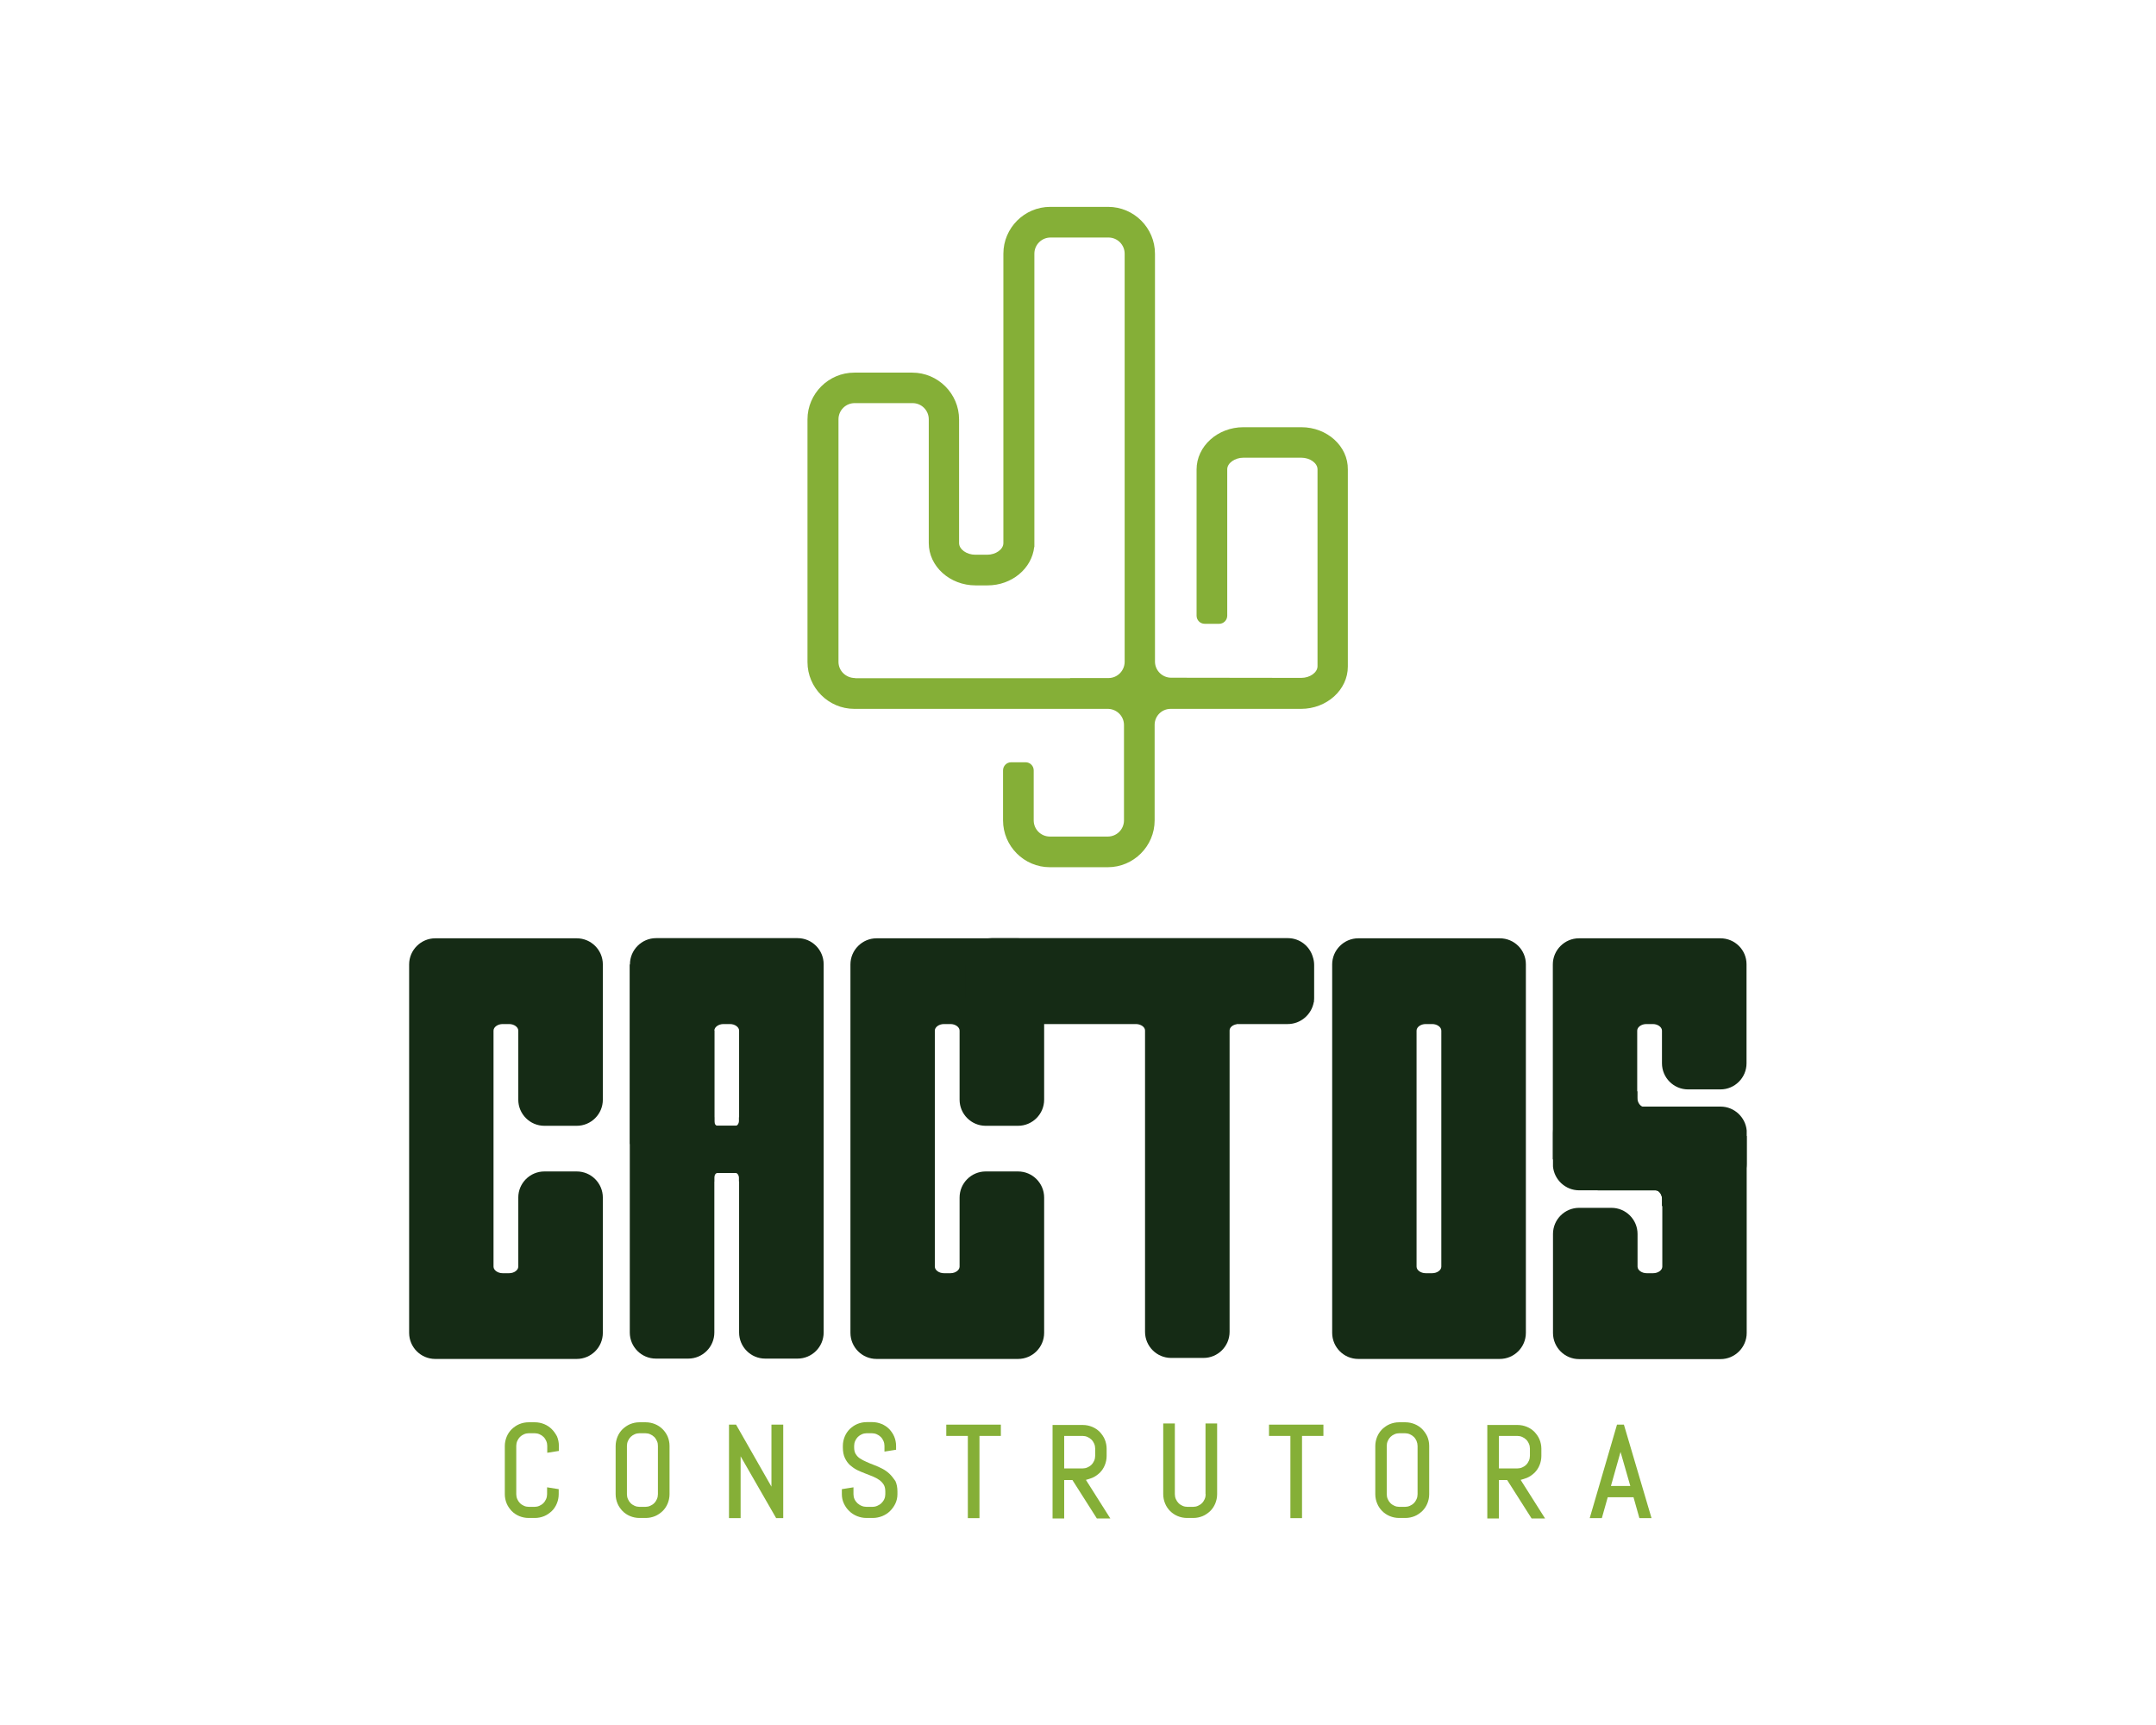 <?xml version="1.0" encoding="utf-8"?>
<!-- Generator: Adobe Illustrator 21.0.0, SVG Export Plug-In . SVG Version: 6.00 Build 0)  -->
<svg version="1.1" id="Camada_1" xmlns="http://www.w3.org/2000/svg" xmlns:xlink="http://www.w3.org/1999/xlink" x="0px" y="0px"
	 viewBox="0 0 1280 1024" style="enable-background:new 0 0 1280 1024;" xml:space="preserve">
<style type="text/css">
	.st0{fill:#85AF37;}
	.st1{fill:#152B15;}
</style>
<g>
	<path class="st0" d="M772.6,253.6h-34.4c-15.3,0-27.8,11.3-27.8,25.1v59.1c0,0.1,0,0.2,0,0.3v27.4c0,2.7,2.2,4.8,4.8,4.8h8.6
		c2.7,0,4.8-2.2,4.8-4.8v-27.4c0-0.1,0-0.2,0-0.4v-59.1c0-3.7,4.5-6.9,9.6-6.9h34.4c5.1,0,9.6,3.2,9.6,6.9v2.2v112.5v2.2
		c0,3.7-4.5,6.9-9.6,6.9h-1.5h-1.6l-74.2-0.1c-5.2,0-9.5-4.2-9.6-9.4v-0.2v-58V150.6c0-15.3-12.5-27.8-27.8-27.8h-34.4
		c-15.3,0-27.8,12.5-27.8,27.8v57.1v114.7c0,3.7-4.5,6.9-9.6,6.9h-7.1c-5.1,0-9.6-3.2-9.6-6.9v-17v-38.5v-17.9
		c0-15.3-12.5-27.8-27.8-27.8h-34.4c-15.3,0-27.8,12.5-27.8,27.8v109.6v34.4c0,15.3,12.5,27.8,27.8,27.8h0.3h34h116.5
		c5.1,0.2,9.2,4.3,9.3,9.4c0,0,0,0.1,0,0.1v32.6c0,0,0,0,0,0v3.7v20.4c0,5.3-4.3,9.6-9.6,9.6h-34.4c-5.3,0-9.6-4.3-9.6-9.6v-27.3
		c0-0.1,0-0.2,0-0.4v-2c0-2.7-2.2-4.8-4.8-4.8h-8.6c-2.7,0-4.8,2.2-4.8,4.8v2c0,0.1,0,0.2,0,0.4v27.3c0,15.3,12.5,27.8,27.8,27.8
		h34.4c15.3,0,27.8-12.5,27.8-27.8v-24.1v-32.6v-0.2c0.1-5.1,4.2-9.2,9.3-9.3h73.2h2.9h1.5c15.3,0,27.8-11.3,27.8-25.1v-2.2V280.9
		v-2.2C800.4,264.9,787.9,253.6,772.6,253.6z M507.7,402.5c-5.5,0-9.9-4.3-9.9-9.6v-34.4V248.9c0-5.3,4.3-9.6,9.6-9.6h34.4
		c5.3,0,9.6,4.3,9.6,9.6v25.7v35.5v12.3c0,13.8,12.5,25.1,27.8,25.1h7.1c14.4,0,26.3-10,27.7-22.8c0,0,0.1,0,0.1,0v-2.3V207.7v-57.1
		c0-5.3,4.3-9.6,9.6-9.6h34.4c5.3,0,9.6,4.3,9.6,9.6v180.6v3.7c0,0,0,0,0,0v58c0,0,0,0.1,0,0.1c-0.1,5.2-4.3,9.5-9.6,9.5h-22.8
		c0,0,0,0.1,0,0.1h-93.4H507.7z"/>
	<g>
		<g>
			<g>
				<path class="st1" d="M342.4,557h-0.2h-19h-63.1c0,0,0,0,0,0h-1.7c-8.5,0-15.5,7-15.5,15.5v13.3v19v51.3v51.5v51.3v19v13.3
					c0,8.5,6.9,15.5,15.5,15.5h1.7c0,0,0,0,0,0h63.1h19h0.2c8.5,0,15.5-6.9,15.5-15.5V772v-61.1c0-8.5-6.9-15.5-15.5-15.5h-19.2
					c-8.5,0-15.5,6.9-15.5,15.5v10v21.5v9.5c0,2.1-2.5,3.9-5.4,3.9h-3.9c-2.9,0-5.4-1.8-5.4-3.9v-44.3v-51.5v-44.3
					c0-2.1,2.5-3.9,5.4-3.9h3.9c2.9,0,5.4,1.8,5.4,3.9v9.5v21.5v10c0,8.5,6.9,15.5,15.5,15.5h19.2c8.5,0,15.5-6.9,15.5-15.5v-61.1
					v-19.2C357.9,563.9,350.9,557,342.4,557z"/>
				<path class="st1" d="M424.1,679.2v-67.4c0-2.1,2.5-3.9,5.4-3.9h3.9c2.9,0,5.4,1.8,5.4,3.9V791c0,8.5,6.9,15.5,15.5,15.5h19.2
					c8.5,0,15.5-6.9,15.5-15.5V572.4c0-8.5-6.9-15.5-15.5-15.5h-82.3c0,0,0,0,0,0h-1.7c-8.5,0-15.5,7-15.5,15.5v106.7H424.1z"/>
				<path class="st1" d="M424.1,611.8V791c0,8.5-6.9,15.5-15.5,15.5h-19.2c-8.5,0-15.5-6.9-15.5-15.5V572.4"/>
				<path class="st1" d="M604.4,557h-0.2h-19h-63.1c0,0,0,0,0,0h-1.7c-8.5,0-15.5,7-15.5,15.5v13.3v19v51.3v51.5v51.3v19v13.3
					c0,8.5,6.9,15.5,15.5,15.5h1.7c0,0,0,0,0,0h63.1h19h0.2c8.5,0,15.5-6.9,15.5-15.5V772v-61.1c0-8.5-6.9-15.5-15.5-15.5h-19.2
					c-8.5,0-15.5,6.9-15.5,15.5v10v21.5v9.5c0,2.1-2.5,3.9-5.4,3.9h-3.9c-2.9,0-5.4-1.8-5.4-3.9v-44.3v-51.5v-44.3
					c0-2.1,2.5-3.9,5.4-3.9h3.9c2.9,0,5.4,1.8,5.4,3.9v9.5v21.5v10c0,8.5,6.9,15.5,15.5,15.5h19.2c8.5,0,15.5-6.9,15.5-15.5v-61.1
					v-19.2C619.9,563.9,612.9,557,604.4,557z"/>
				<path class="st1" d="M780.2,572.8c0-1.7-0.3-3.3-0.8-4.8c-1.9-6.4-7.8-11.1-14.8-11.1H588.7c-5.9,0-11,3.3-13.6,8.2
					c-1.3,2.3-2,4.9-2,7.7v19.4c0,8.7,7,15.7,15.7,15.7h85.8c2.8,0.1,5.2,1.8,5.2,3.8v114.4h0v64.5c0,8.5,6.9,15.5,15.5,15.5h19.2
					c8.5,0,15.5-6.9,15.5-15.5v-94.8h0v-84.1c0-1.8,1.8-3.3,4.2-3.7c0,0,0-0.1,0-0.1h30.3c7.8,0,14.2-5.7,15.5-13.1c0,0,0.1,0,0.1,0
					V594c0.1-0.6,0.1-1.2,0.1-1.7V572.8z"/>
				<g>
					<path class="st1" d="M890.4,557h-0.2h-19h-63.1c0,0,0,0,0,0h-1.7c-8.5,0-15.5,7-15.5,15.5v13.3v19v51.3v51.5v51.3v19v13.3
						c0,8.5,6.9,15.5,15.5,15.5h1.7c0,0,0,0,0,0h63.1h19h0.2c8.5,0,15.5-6.9,15.5-15.5V772v-61.1c0-8.5-6.9-15.5-15.5-15.5h-19.2
						c-8.5,0-15.5,6.9-15.5,15.5v10v21.5v9.5c0,2.1-2.5,3.9-5.4,3.9h-3.9c-2.9,0-5.4-1.8-5.4-3.9v-44.3v-51.5v-44.3
						c0-2.1,2.5-3.9,5.4-3.9h3.9c2.9,0,5.4,1.8,5.4,3.9v9.5v107.5v10c0,8.5,6.9,15.5,15.5,15.5h19.2c8.5,0,15.5-6.9,15.5-15.5V591.6
						v-19.2C905.9,563.9,899,557,890.4,557z"/>
				</g>
				<g>
					<path class="st1" d="M1021.4,557h-82.3c0,0,0,0,0,0h-1.7c-8.5,0-15.5,7-15.5,15.5v115.8l29.2-18.5c2.7-5,7.7-8.6,15.1-8.6
						c2.1,0,4.1,0.3,5.8,0.9v-50.3c0-2.1,2.5-3.9,5.4-3.9h3.9c2.9,0,5.4,1.8,5.4,3.9v19.4c0,8.5,6.9,15.5,15.5,15.5h19.2
						c8.5,0,15.5-6.9,15.5-15.5v-58.8C1036.9,563.9,1030,557,1021.4,557z"/>
					<path class="st1" d="M1030.9,693.8c-12-1.8-25.4,2.7-36.9-1.7c-2.7-1-5.1-2.5-7.1-4.3v64.1c0,2.1-2.5,3.9-5.4,3.9h-3.9
						c-2.9,0-5.4-1.8-5.4-3.9v-19.4c0-8.5-6.9-15.5-15.5-15.5h-19.2c-8.5,0-15.5,6.9-15.5,15.5v58.8c0,8.5,6.9,15.5,15.5,15.5h82.3
						c0,0,0,0,0,0h1.7c8.5,0,15.5-7,15.5-15.5V674.3C1034.9,674.5,1032.9,694.1,1030.9,693.8z"/>
					<path class="st1" d="M986.8,712v3.9h21c-0.2-5.3-1.1-10.5-3.1-14.8c-6.4-13.5-17.8-10.1-30.6-9.6c-11.8,0.5-17,9.2-25.6,15.1
						h34.4C985,706.6,986.8,709.1,986.8,712z"/>
					<path class="st1" d="M986.8,712v3.9h21c-0.2-5.3-1.1-10.5-3.1-14.8c-6.4-13.5-17.8-10.1-30.6-9.6c-11.8,0.5-17,9.2-25.6,15.1
						h34.4C985,706.6,986.8,709.1,986.8,712z"/>
					<path class="st1" d="M972.1,651.7v-3.9h-21c0.2,5.3,1.1,10.5,3.1,14.8c6.4,13.5,17.8,10.1,30.6,9.6c11.8-0.5,17-9.2,25.6-15.1
						H976C973.9,657,972.1,654.5,972.1,651.7z"/>
					<path class="st1" d="M1037,691v-12.1v-7.2c0-0.2,0-0.4,0-0.6c0,0,0,0,0,0c-0.7-7.9-7.4-14.2-15.5-14.2h-31.7h-36.1h-0.3h-15.8
						c-8.6,0-15.6,7-15.6,15.6v12.1v7.2c0,0.2,0,0.4,0,0.6c0,0,0,0,0,0c0.7,7.9,7.4,14.2,15.5,14.2h67.8h0.3h15.8
						C1030.1,706.6,1037,699.6,1037,691z"/>
				</g>
				<path class="st1" d="M468.1,696.3h-79.4c-1.7,0-3.1-1.4-3.1-3.1v-21.6c0-1.7,1.4-3.1,3.1-3.1h79.4c1.7,0,3.1,1.4,3.1,3.1v21.6
					C471.2,694.8,469.8,696.3,468.1,696.3z"/>
				<g>
					<path class="st1" d="M438.7,699.2v2.2h11.5c-0.1-2.9-0.6-5.8-1.7-8.1c-3.5-7.4-9.7-5.5-16.7-5.2c-6.4,0.3-9.3,5-14,8.2h18.8
						C437.7,696.2,438.7,697.6,438.7,699.2z"/>
					<path class="st1" d="M424,699.2v2.2h-11.5c0.1-2.9,0.6-5.8,1.7-8.1c3.5-7.4,9.7-5.5,16.7-5.2c6.4,0.3,9.3,5,14,8.2h-18.8
						C425,696.2,424,697.6,424,699.2z"/>
				</g>
				<g>
					<path class="st1" d="M424,665.4v-2.2h-11.5c0.1,2.9,0.6,5.8,1.7,8.1c3.5,7.4,9.7,5.5,16.7,5.2c6.4-0.3,9.3-5,14-8.2h-18.8
						C425,668.4,424,667,424,665.4z"/>
					<path class="st1" d="M438.7,665.4v-2.2h11.5c-0.1,2.9-0.6,5.8-1.7,8.1c-3.5,7.4-9.7,5.5-16.7,5.2c-6.4-0.3-9.3-5-14-8.2h18.8
						C437.7,668.4,438.7,667,438.7,665.4z"/>
				</g>
			</g>
		</g>
		<g>
			<path class="st0" d="M327.6,848.4c-1.3-1.3-2.8-2.3-4.5-3c-1.7-0.7-3.6-1.1-5.5-1.1h-3.8c-1.9,0-3.8,0.4-5.5,1.1
				c-1.7,0.7-3.2,1.8-4.5,3c-1.3,1.3-2.3,2.8-3,4.5c-0.7,1.7-1.1,3.6-1.1,5.5V887c0,1.9,0.4,3.8,1.1,5.5c0.7,1.7,1.8,3.2,3,4.5
				c1.3,1.3,2.8,2.3,4.5,3c1.7,0.7,3.6,1.1,5.5,1.1h3.8c1.9,0,3.8-0.4,5.5-1.1c1.7-0.7,3.2-1.8,4.5-3c1.3-1.3,2.3-2.8,3-4.5
				c0.7-1.7,1.1-3.6,1.1-5.5v-3l-6.9-1.1v4.1c0,1-0.2,2-0.6,2.9c-0.4,0.9-0.9,1.7-1.6,2.4c-0.7,0.7-1.5,1.2-2.4,1.6
				c-0.9,0.4-1.9,0.6-2.9,0.6H314c-1,0-2-0.2-2.9-0.6c-0.9-0.4-1.7-0.9-2.4-1.6c-0.7-0.7-1.2-1.5-1.6-2.4c-0.4-0.9-0.6-1.9-0.6-2.9
				v-28.7c0-1,0.2-2,0.6-2.9c0.4-0.9,0.9-1.7,1.6-2.4c0.7-0.7,1.5-1.2,2.4-1.6c0.9-0.4,1.9-0.6,2.9-0.6h3.4c1,0,2,0.2,2.9,0.6
				c0.9,0.4,1.7,0.9,2.4,1.6c0.7,0.7,1.2,1.5,1.6,2.4c0.4,0.9,0.6,1.9,0.6,2.9v4.1l6.9-1.1v-3.1c0-1.9-0.4-3.8-1.1-5.5
				C329.9,851.2,328.9,849.7,327.6,848.4z"/>
			<path class="st0" d="M393.4,848.4c-1.3-1.3-2.8-2.3-4.5-3c-1.7-0.7-3.6-1.1-5.5-1.1h-3.8c-1.9,0-3.8,0.4-5.5,1.1
				c-1.7,0.7-3.2,1.8-4.5,3c-1.3,1.3-2.3,2.8-3,4.5c-0.7,1.7-1.1,3.6-1.1,5.5V887c0,1.9,0.4,3.8,1.1,5.5c0.7,1.7,1.8,3.2,3,4.5
				c1.3,1.3,2.8,2.3,4.5,3c1.7,0.7,3.6,1.1,5.5,1.1h3.8c1.9,0,3.8-0.4,5.5-1.1c1.7-0.7,3.2-1.8,4.5-3c1.3-1.3,2.3-2.8,3-4.5
				c0.7-1.7,1.1-3.6,1.1-5.5v-28.7c0-1.9-0.4-3.8-1.1-5.5C395.7,851.2,394.7,849.7,393.4,848.4z M390.6,858.4V887c0,1-0.2,2-0.6,2.9
				c-0.4,0.9-0.9,1.7-1.6,2.4c-0.7,0.7-1.5,1.2-2.4,1.6c-0.9,0.4-1.9,0.6-2.9,0.6h-3.4c-1,0-2-0.2-2.9-0.6c-0.9-0.4-1.7-0.9-2.4-1.6
				c-0.7-0.7-1.2-1.5-1.6-2.4c-0.4-0.9-0.6-1.9-0.6-2.9v-28.7c0-1,0.2-2,0.6-2.9c0.4-0.9,0.9-1.7,1.6-2.4c0.7-0.7,1.5-1.2,2.4-1.6
				c0.9-0.4,1.9-0.6,2.9-0.6h3.4c1,0,2,0.2,2.9,0.6c0.9,0.4,1.7,0.9,2.4,1.6c0.7,0.7,1.2,1.5,1.6,2.4
				C390.5,856.4,390.6,857.4,390.6,858.4z"/>
			<polygon class="st0" points="458,882.5 437,845.7 432.8,845.7 432.8,901.2 439.7,901.2 439.7,864.5 460.8,901.2 465,901.2 
				465,845.7 458,845.7 			"/>
			<path class="st0" d="M528,874.8c-1.3-1.2-2.7-2.2-4.3-3c-1.5-0.8-3.1-1.5-4.7-2.1c-1.6-0.6-3.1-1.2-4.6-1.9
				c-1.4-0.6-2.7-1.3-3.8-2c-1.1-0.7-1.9-1.6-2.6-2.7c-0.6-1-0.9-2.3-0.9-3.8v-1c0-1,0.2-2,0.6-2.9c0.4-0.9,0.9-1.7,1.6-2.4
				c0.7-0.7,1.5-1.2,2.4-1.6c0.9-0.4,1.9-0.6,2.9-0.6h3c1,0,2,0.2,2.9,0.6c0.9,0.4,1.7,0.9,2.4,1.6c0.7,0.7,1.2,1.5,1.6,2.4
				c0.4,0.9,0.6,1.9,0.6,2.9v3.4l6.9-1.1v-2.3c0-1.9-0.4-3.8-1.1-5.5c-0.7-1.7-1.8-3.2-3-4.5c-1.3-1.3-2.8-2.3-4.5-3
				c-1.7-0.7-3.6-1.1-5.5-1.1h-3.4c-1.9,0-3.8,0.4-5.5,1.1c-1.7,0.7-3.2,1.8-4.5,3c-1.3,1.3-2.3,2.8-3,4.5c-0.7,1.7-1.1,3.6-1.1,5.5
				v1c0,2.4,0.4,4.5,1.2,6.2c0.8,1.7,1.8,3.1,3.1,4.3c1.3,1.1,2.7,2.1,4.3,2.9c1.5,0.7,3.1,1.4,4.7,2c1.6,0.6,3.1,1.2,4.6,1.8
				c1.4,0.6,2.7,1.3,3.8,2.1c1.1,0.8,1.9,1.7,2.6,2.8c0.6,1,0.9,2.4,0.9,4v1.6c0,1-0.2,2-0.6,2.9c-0.4,0.9-1,1.7-1.7,2.4
				c-0.7,0.7-1.6,1.2-2.5,1.6c-0.9,0.4-1.9,0.6-3,0.6h-3.3c-1,0-2.1-0.2-3-0.6c-1-0.4-1.8-1-2.5-1.6c-0.7-0.7-1.3-1.5-1.7-2.4
				c-0.4-0.9-0.6-1.9-0.6-2.9v-4.1l-6.9,1.1v3c0,2,0.4,3.8,1.2,5.5c0.8,1.7,1.8,3.2,3.2,4.5c1.3,1.3,2.9,2.3,4.6,3
				c1.8,0.7,3.6,1.1,5.6,1.1h3.8c1.9,0,3.8-0.4,5.6-1.1c1.7-0.7,3.3-1.7,4.6-3c1.3-1.3,2.4-2.8,3.2-4.5c0.8-1.7,1.2-3.6,1.2-5.5
				v-1.6c0-2.4-0.4-4.5-1.2-6.2C530.4,877.5,529.3,876,528,874.8z"/>
			<polygon class="st0" points="561.8,852.4 574.6,852.4 574.6,901.2 581.5,901.2 581.5,852.4 594.2,852.4 594.2,845.7 561.8,845.7 
							"/>
			<path class="st0" d="M648.4,877.3c1.7-0.7,3.2-1.8,4.5-3c1.3-1.3,2.3-2.8,3-4.5c0.7-1.7,1.1-3.6,1.1-5.5v-4.3
				c0-1.9-0.4-3.8-1.1-5.5c-0.7-1.7-1.8-3.2-3-4.5c-1.3-1.3-2.8-2.3-4.5-3c-1.7-0.7-3.6-1.1-5.5-1.1h-18v55.5h6.9v-22.8h4.9
				l14.5,22.8h8l-14.5-22.9C646,878.1,647.2,877.8,648.4,877.3z M631.8,852.4h10.9c1,0,2,0.2,2.9,0.6c0.9,0.4,1.7,0.9,2.4,1.6
				c0.7,0.7,1.2,1.5,1.6,2.4c0.4,0.9,0.6,1.9,0.6,2.9v4.3c0,1-0.2,2-0.6,2.9c-0.4,0.9-0.9,1.7-1.6,2.4c-0.7,0.7-1.5,1.2-2.4,1.6
				c-0.9,0.4-1.9,0.6-2.9,0.6h-10.9V852.4z"/>
			<path class="st0" d="M715.8,887c0,1-0.2,2-0.6,2.9c-0.4,0.9-0.9,1.7-1.6,2.4c-0.7,0.7-1.5,1.2-2.4,1.6c-0.9,0.4-1.9,0.6-2.9,0.6
				H705c-1,0-2-0.2-2.9-0.6c-0.9-0.4-1.7-0.9-2.4-1.6c-0.7-0.7-1.2-1.5-1.6-2.4c-0.4-0.9-0.6-1.9-0.6-2.9V845h-6.9V887
				c0,1.9,0.4,3.8,1.1,5.5c0.7,1.7,1.7,3.2,3,4.5c1.3,1.3,2.8,2.3,4.5,3c1.7,0.7,3.6,1.1,5.5,1.1h3.8c1.9,0,3.8-0.4,5.5-1.1
				c1.7-0.7,3.2-1.8,4.5-3c1.3-1.3,2.3-2.8,3-4.5c0.7-1.7,1.1-3.6,1.1-5.5V845h-6.9V887z"/>
			<polygon class="st0" points="753.4,852.4 766.1,852.4 766.1,901.2 773,901.2 773,852.4 785.7,852.4 785.7,845.7 753.4,845.7 			
				"/>
			<path class="st0" d="M844.4,848.4c-1.3-1.3-2.8-2.3-4.5-3c-1.7-0.7-3.6-1.1-5.5-1.1h-3.8c-1.9,0-3.8,0.4-5.5,1.1
				c-1.7,0.7-3.2,1.8-4.5,3c-1.3,1.3-2.3,2.8-3,4.5c-0.7,1.7-1.1,3.6-1.1,5.5V887c0,1.9,0.4,3.8,1.1,5.5c0.7,1.7,1.7,3.2,3,4.5
				c1.3,1.3,2.8,2.3,4.5,3c1.7,0.7,3.6,1.1,5.5,1.1h3.8c1.9,0,3.8-0.4,5.5-1.1c1.7-0.7,3.2-1.8,4.5-3c1.3-1.3,2.3-2.8,3-4.5
				c0.7-1.7,1.1-3.6,1.1-5.5v-28.7c0-1.9-0.4-3.8-1.1-5.5C846.7,851.2,845.6,849.7,844.4,848.4z M841.6,858.4V887c0,1-0.2,2-0.6,2.9
				c-0.4,0.9-0.9,1.7-1.6,2.4c-0.7,0.7-1.5,1.2-2.4,1.6c-0.9,0.4-1.9,0.6-2.9,0.6h-3.3c-1,0-2-0.2-2.9-0.6c-0.9-0.4-1.7-0.9-2.4-1.6
				c-0.7-0.7-1.2-1.5-1.6-2.4c-0.4-0.9-0.6-1.9-0.6-2.9v-28.7c0-1,0.2-2,0.6-2.9c0.4-0.9,0.9-1.7,1.6-2.4c0.7-0.7,1.5-1.2,2.4-1.6
				c0.9-0.4,1.9-0.6,2.9-0.6h3.3c1,0,2,0.2,2.9,0.6c0.9,0.4,1.7,0.9,2.4,1.6c0.7,0.7,1.2,1.5,1.6,2.4
				C841.4,856.4,841.6,857.4,841.6,858.4z"/>
			<path class="st0" d="M906.5,877.3c1.7-0.7,3.2-1.8,4.5-3c1.3-1.3,2.3-2.8,3-4.5c0.7-1.7,1.1-3.6,1.1-5.5v-4.3
				c0-1.9-0.4-3.8-1.1-5.5c-0.7-1.7-1.8-3.2-3-4.5c-1.3-1.3-2.8-2.3-4.5-3c-1.7-0.7-3.6-1.1-5.5-1.1h-18v55.5h6.9v-22.8h4.9
				l14.5,22.8h8l-14.5-22.9C904.1,878.1,905.3,877.8,906.5,877.3z M889.9,852.4h10.9c1,0,2,0.2,2.9,0.6c0.9,0.4,1.7,0.9,2.4,1.6
				c0.7,0.7,1.2,1.5,1.6,2.4c0.4,0.9,0.6,1.9,0.6,2.9v4.3c0,1-0.2,2-0.6,2.9c-0.4,0.9-0.9,1.7-1.6,2.4c-0.7,0.7-1.5,1.2-2.4,1.6
				c-0.9,0.4-1.9,0.6-2.9,0.6h-10.9V852.4z"/>
			<path class="st0" d="M964.1,845.7H960l-16.2,55.5h7.2l3.5-12.4h15.3l3.5,12.4h7.2L964.1,845.7z M967.9,882.1h-11.5l5.7-20.2
				L967.9,882.1z"/>
		</g>
	</g>
</g>
</svg>
